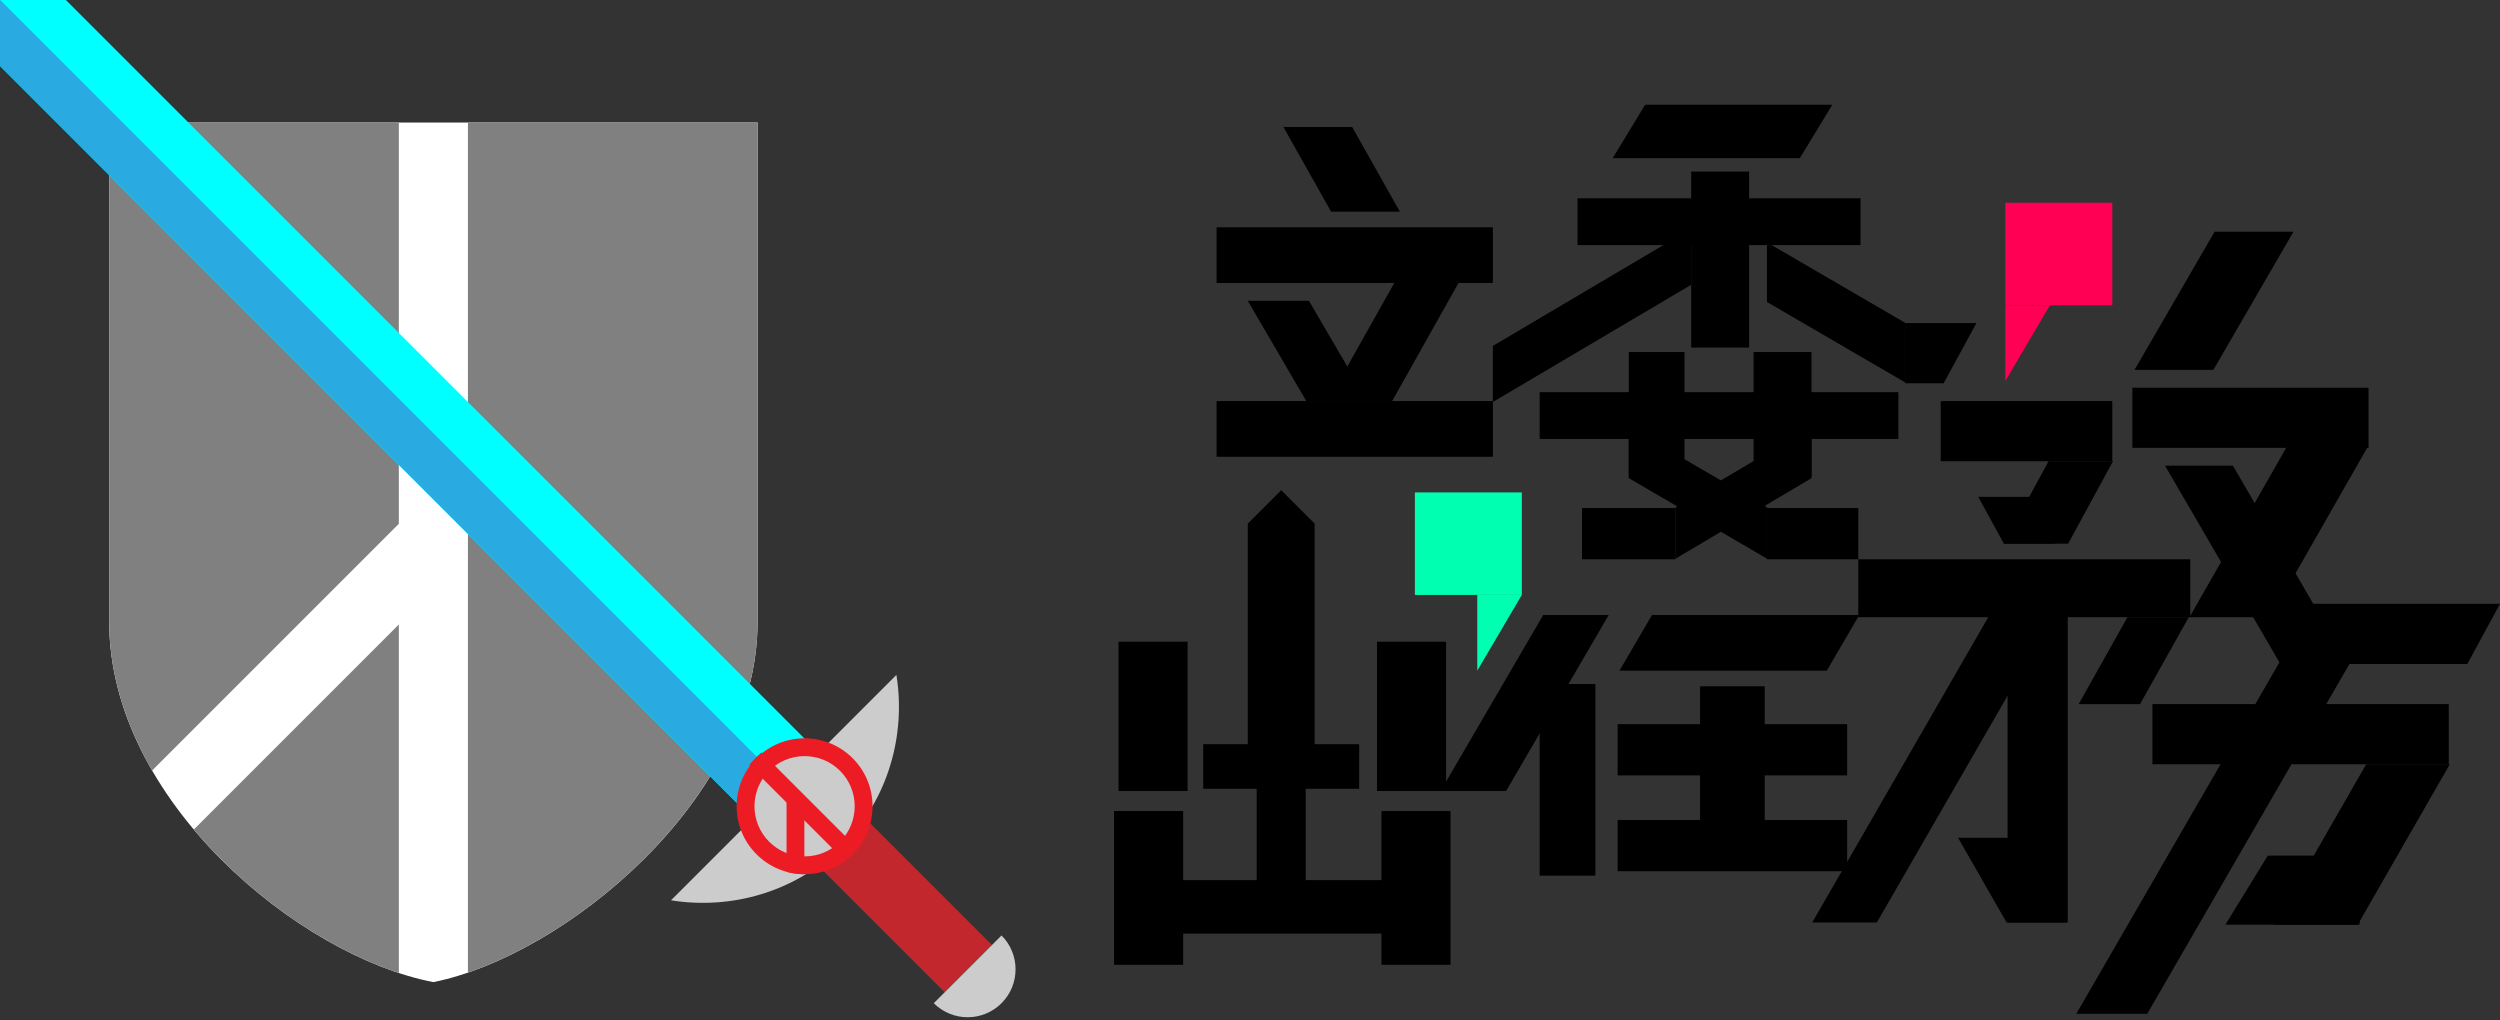 <?xml version="1.0" encoding="utf-8"?>
<!-- Generator: Adobe Illustrator 17.0.0, SVG Export Plug-In . SVG Version: 6.00 Build 0)  -->
<!DOCTYPE svg PUBLIC "-//W3C//DTD SVG 1.1//EN" "http://www.w3.org/Graphics/SVG/1.1/DTD/svg11.dtd">
<svg version="1.1" id="Layer_1" xmlns="http://www.w3.org/2000/svg" xmlns:xlink="http://www.w3.org/1999/xlink" x="0px" y="0px"
	 width="1122px" height="458px" viewBox="0 0 1122 458" enable-background="new 0 0 1122 458" xml:space="preserve">
<rect x="0" y="0" width="1122" height="458" fill="#333333" stroke="none"/>
<g>
	<path fill="#FFFFFF" d="M49,55v224c0,80.292,85.434,150.241,145.5,161.768C252.209,429.241,340,359.292,340,279V55H49z"/>
	<path fill="#808080" d="M179,55H49v224c0,23.561,7.363,46.228,19.277,66.794L179,235.07V55z"/>
	<path fill="#808080" d="M86.976,372.289c25.842,30.772,60.869,54.125,92.024,64.394V280.264L86.976,372.289z"/>
	<path fill="#808080" d="M210,55v381.513C266.676,417.112,340,352.38,340,279V55H210z"/>
</g>
<g>
	<polygon points="670,180.407 670,155.238 759,102.637 759,127.806 	"/>
	<polygon points="855,171.616 855,144.867 793,108.765 793,135.513 	"/>
	<polygon points="872.333,172 855,172 855,145 887,145 	"/>
	<polygon points="793,250.707 793,227.645 731,191.543 731,214.605 	"/>
	<rect x="691" y="176" width="161" height="21"/>
	<rect x="708" y="89" width="127" height="21"/>
	<rect x="793" y="228" width="41" height="23"/>
	<polygon points="723.762,71 738.353,47 822.342,47 807.751,71 	"/>
	<rect x="759" y="77" width="26" height="79"/>
	<rect x="731" y="158" width="25" height="56"/>
	<polygon points="752,250.707 752,227.645 813,191.543 813,214.605 	"/>
	<rect x="710" y="228" width="42" height="23"/>
	<rect x="787" y="158" width="26" height="56"/>
</g>
<g>
	<polygon points="590,344 560,344 560,235 575,220 590,235 	"/>
	<rect x="564" y="338" width="22" height="61"/>
	<rect x="502" y="288" width="31" height="67"/>
	<rect x="618" y="288" width="31" height="67"/>
	<rect x="500" y="364" width="31" height="69"/>
	<rect x="620" y="364" width="31" height="69"/>
	<rect x="540" y="334" width="70" height="20"/>
	<rect x="503" y="395" width="145" height="24"/>
</g>
<g>
	<rect x="546" y="102" width="124" height="25"/>
	<rect x="546" y="180" width="124" height="25"/>
	<polygon points="628.257,95 597.397,95 576,57 606.86,57 	"/>
	<polygon points="613.722,180 586.265,180 560,135 587.457,135 	"/>
	<polygon points="595.957,180 624.788,180 654.582,127 625.751,127 	"/>
</g>
<g>
	<rect x="763" y="308" width="29" height="82"/>
	<rect x="691" y="307" width="25" height="86"/>
	<rect x="726" y="368" width="103" height="23"/>
	<rect x="726" y="325" width="103" height="23"/>
	<polygon points="726.827,301 741.417,276 834.452,276 819.863,301 	"/>
	<polygon points="646.546,355 675.94,355 722,276 692.606,276 	"/>
</g>
<g>
	<rect x="901" y="272" width="27" height="142"/>
	<rect x="966" y="316" width="133" height="27"/>
	<polygon points="1025,298 1025,271 1122,271 1107.333,298 	"/>
	<polygon points="998.742,415 1017.795,384 1059,384 1059,415 	"/>
	<polygon points="927.599,414 900.544,414 878.787,376 905.843,376 	"/>
	<rect x="957" y="174" width="106" height="27"/>
	<polygon points="957.974,166 993.367,166 1029.303,104 993.91,104 	"/>
	<polygon points="1053.894,298 1023.431,298 971.667,209 1002.129,209 	"/>
	<polygon points="982.644,277 1018.98,277 1062.942,200 1026.606,200 	"/>
	<polygon points="813.33,414 842.328,414 921.9,276 892.902,276 	"/>
	<polygon points="931.842,455 963.68,455 1055.005,297 1023.167,297 	"/>
	<rect x="871" y="180" width="77" height="27"/>
	<polygon points="899.276,244 928.194,244 948.305,207 919.387,207 	"/>
	<polygon points="922.305,244 899.333,244 887.848,223 910.82,223 	"/>
	<polygon points="1020.621,415 1058.144,415 1099.464,343 1061.94,343 	"/>
	<rect x="834" y="251" width="149" height="26"/>
	<polygon points="932.912,316 960.449,316 982.331,277 954.794,277 	"/>
</g>
<rect x="635" y="221" fill="#00FFB0" width="48" height="46"/>
<polygon fill="#00FFB0" points="663,267 663,301 683,267 "/>
<rect x="900" y="91" fill="#FF0055" width="48" height="46"/>
<polygon fill="#FF0055" points="900,137 900,171 920,137 "/>
<g>
	<path fill="#CCCCCC" d="M301.144,404.054c26.791,4.321,55.857-3.531,76.743-24.417c20.886-20.886,28.739-49.952,24.417-76.743
		L301.144,404.054z"/>
	<polygon fill="#00FFFF" points="371.705,342.094 342.073,371.77 0,29.608 0,0 29.566,0 	"/>
	<polygon fill="#29ABE2" points="356.922,356.898 342.106,371.748 0,29.608 0,-0.09 	"/>
	
		<rect x="386.05" y="353.593" transform="matrix(0.707 -0.707 0.707 0.707 -166.151 401.062)" fill="#C1272D" width="30" height="95"/>
	<g>
		<g>
			<circle fill="#CCCCCC" cx="361.098" cy="361.848" r="26"/>
		</g>
		<g>
			<path fill="#ED1C24" d="M361.098,339.348c6.01,0,11.66,2.34,15.91,6.59c8.773,8.773,8.773,23.047,0,31.82
				c-4.25,4.25-9.9,6.59-15.91,6.59s-11.66-2.34-15.91-6.59c-8.773-8.773-8.773-23.047,0-31.82
				C349.438,341.689,355.088,339.348,361.098,339.348 M361.098,331.348c-7.806,0-15.611,2.978-21.567,8.933
				c-11.911,11.911-11.911,31.223,0,43.134c5.956,5.956,13.761,8.933,21.567,8.933s15.611-2.978,21.567-8.933
				c11.911-11.911,11.911-31.223,0-43.134C376.709,334.326,368.904,331.348,361.098,331.348L361.098,331.348z"/>
		</g>
		<g>
			<defs>
				<circle id="SVGID_1_" cx="361.098" cy="361.848" r="30.5"/>
			</defs>
			<clipPath id="SVGID_2_">
				<use xlink:href="#SVGID_1_"  overflow="visible"/>
			</clipPath>
			
				<rect x="356.745" y="328.702" transform="matrix(0.707 -0.707 0.707 0.707 -150.456 361.171)" clip-path="url(#SVGID_2_)" fill="#ED1C24" width="8" height="67"/>
			<rect x="353" y="358" clip-path="url(#SVGID_2_)" fill="#ED1C24" width="8" height="39"/>
		</g>
	</g>
	<path fill="#CCCCCC" d="M449.486,450.237c8.396-8.396,8.396-22.009,0-30.406l-30.406,30.406
		C427.477,458.633,441.09,458.633,449.486,450.237z"/>
</g>
</svg>
